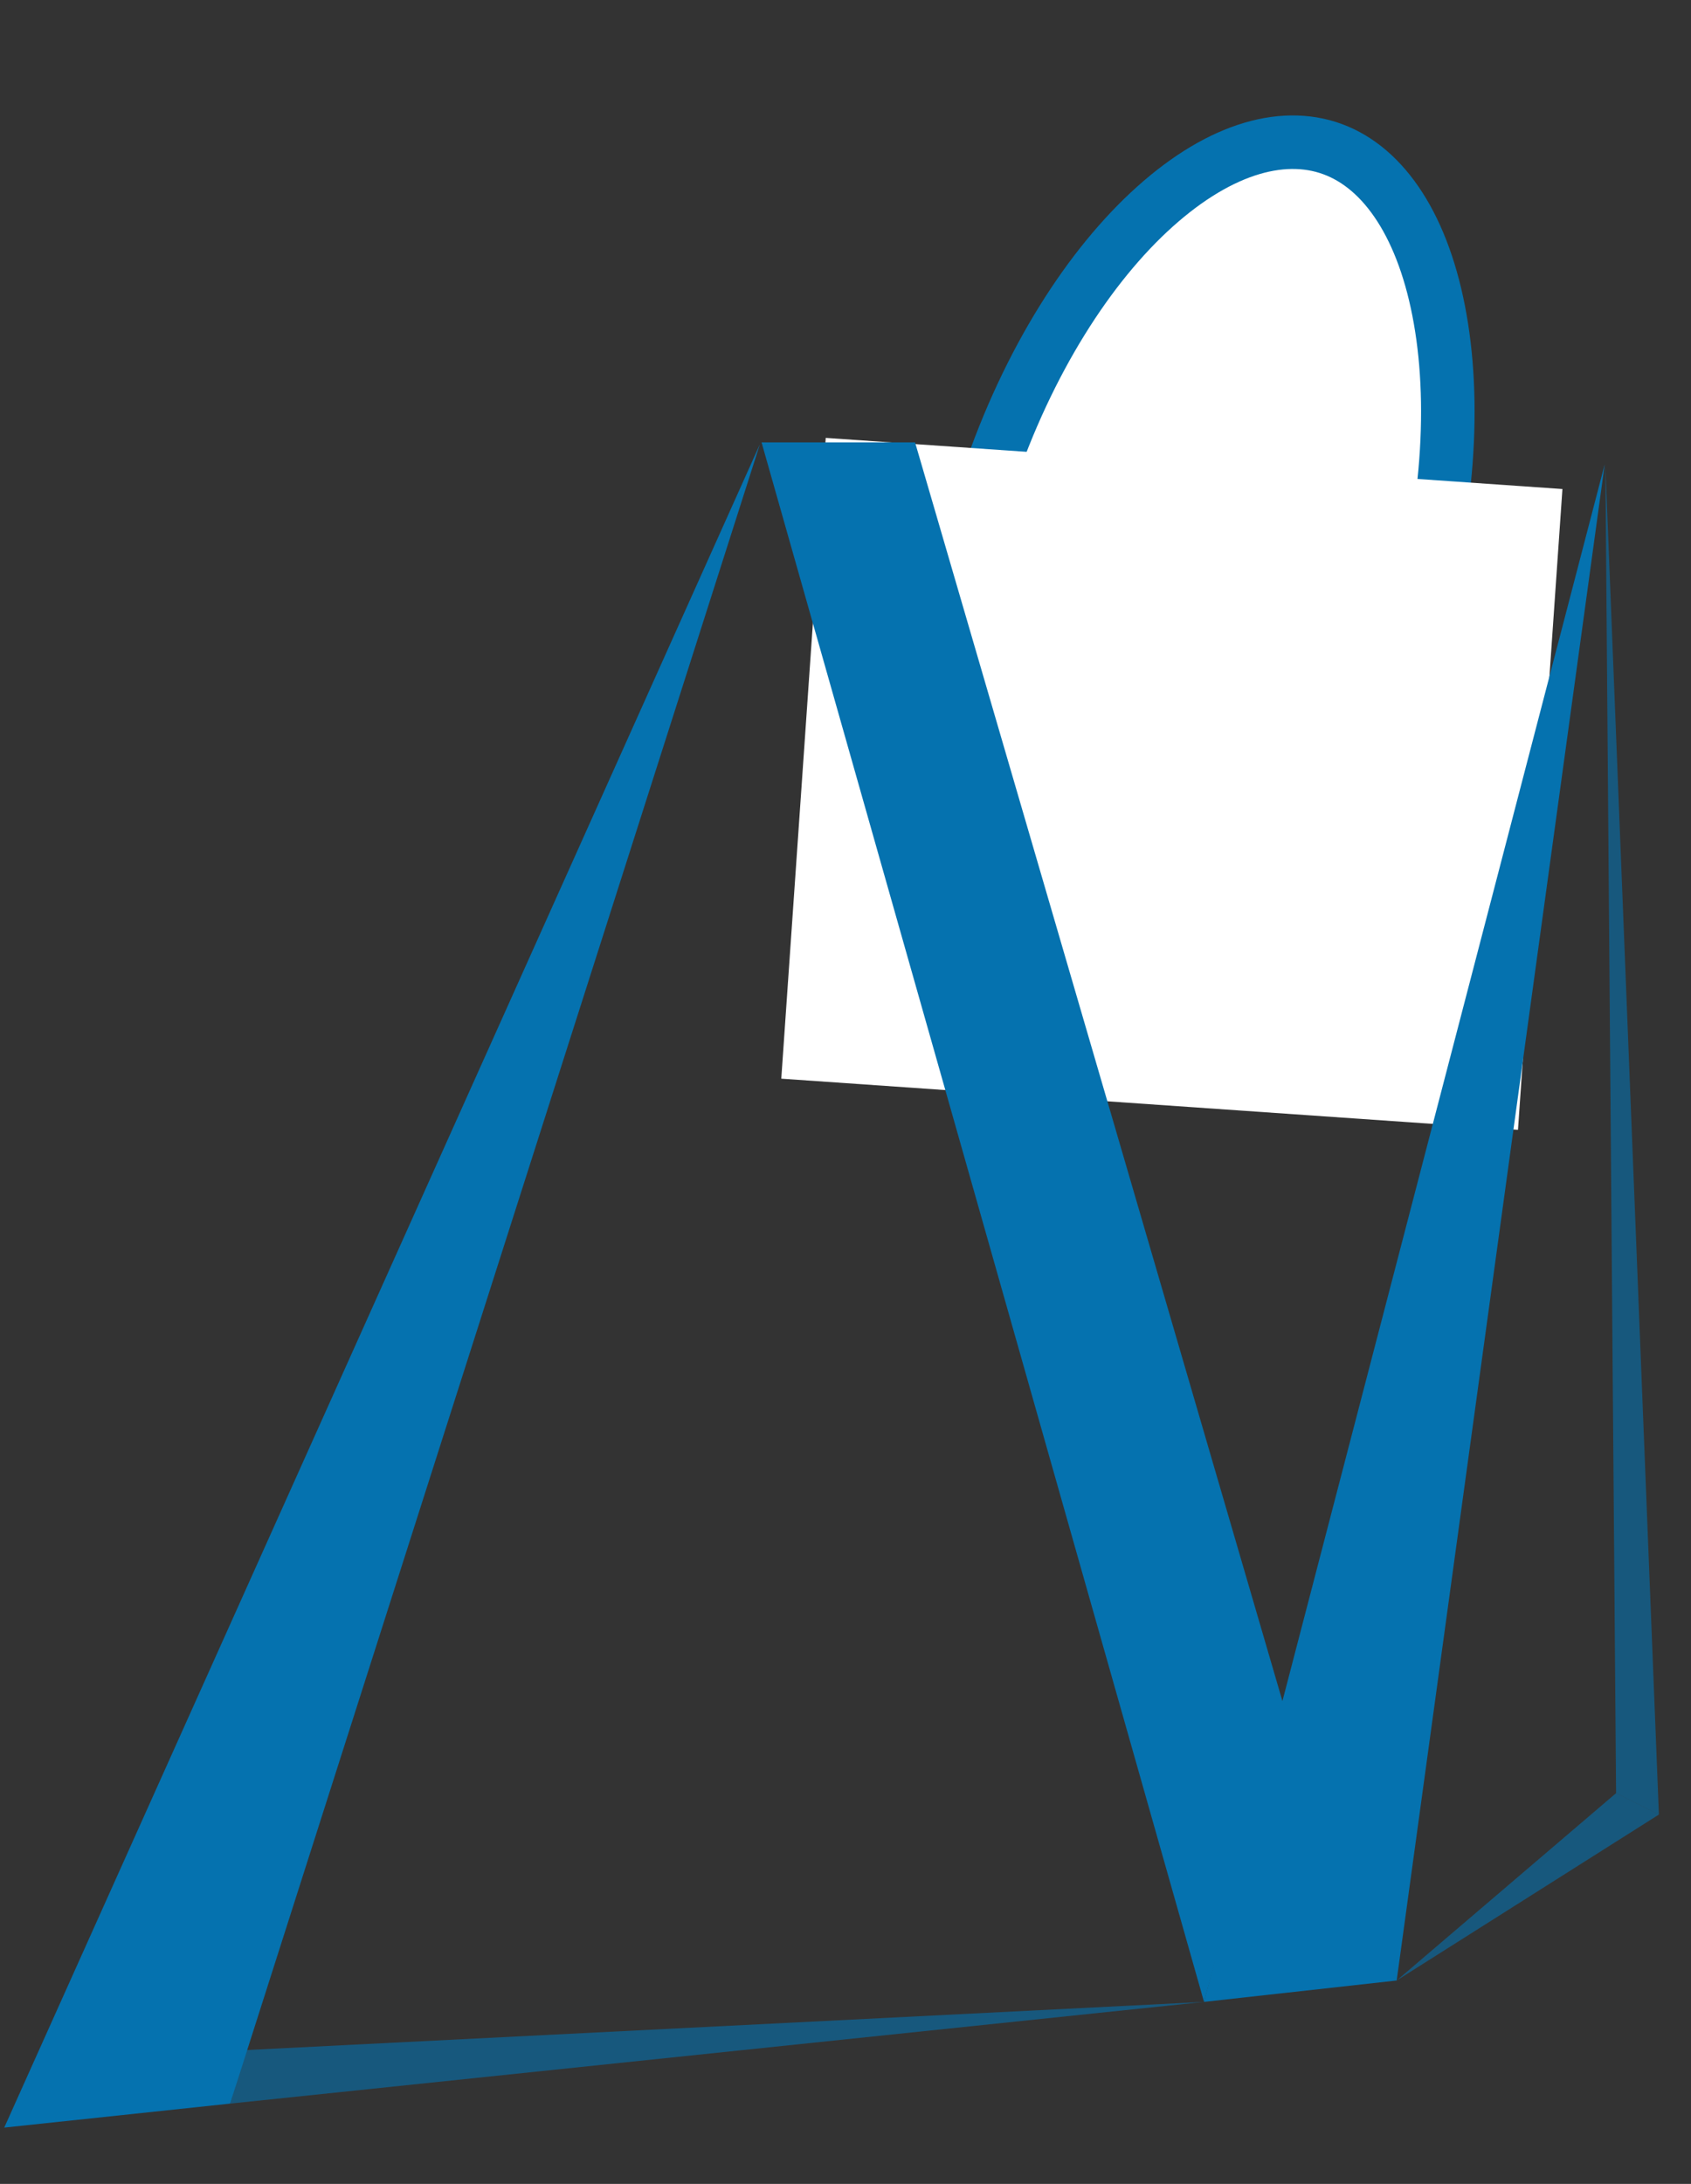 <svg width="158" height="204" viewBox="0 0 158 204" fill="none" xmlns="http://www.w3.org/2000/svg">
<rect x="0" y="0" width="158" height="204" fill="#333333" stroke="none"/>
<path d="M131.338 61.27C127.597 72.354 121.871 81.267 115.757 86.753C109.564 92.31 103.475 93.967 98.695 91.948C93.915 89.928 90.325 84.182 88.961 75.433C87.615 66.795 88.584 55.873 92.325 44.789C96.067 33.704 101.793 24.791 107.907 19.306C114.1 13.749 120.188 12.092 124.968 14.111C129.749 16.131 133.338 21.877 134.702 30.626C136.049 39.264 135.08 50.186 131.338 61.27Z" fill="white" stroke="#0572AF" stroke-width="5"/>
<rect x="77.153" y="40.904" width="69" height="60" transform="rotate(3.969 77.153 40.904)" fill="white"/>
<path d="M112.5 187L21.5 196.5L23 191.5L112.5 187Z" fill="#0572AF" fill-opacity="0.6"/>
<path d="M130.5 185L151 167.5L155 169.5L130.5 185Z" fill="#0572AF" fill-opacity="0.6"/>
<path d="M150 43.5L155 169.5L151 167.5L150 43.5Z" fill="#0572AF" fill-opacity="0.6"/>
<path d="M71 41.5L21.5 196.5L0.396 198.741L71 41.5Z" fill="#0572AF"/>
<path d="M149.938 43.368L130.5 185L112.5 187L149.938 43.368Z" fill="#0572AF"/>
<path d="M71.157 41.324L85.5 41.324L120 159.5L112.5 187L71.157 41.324Z" fill="#0572AF"/>
</svg>
